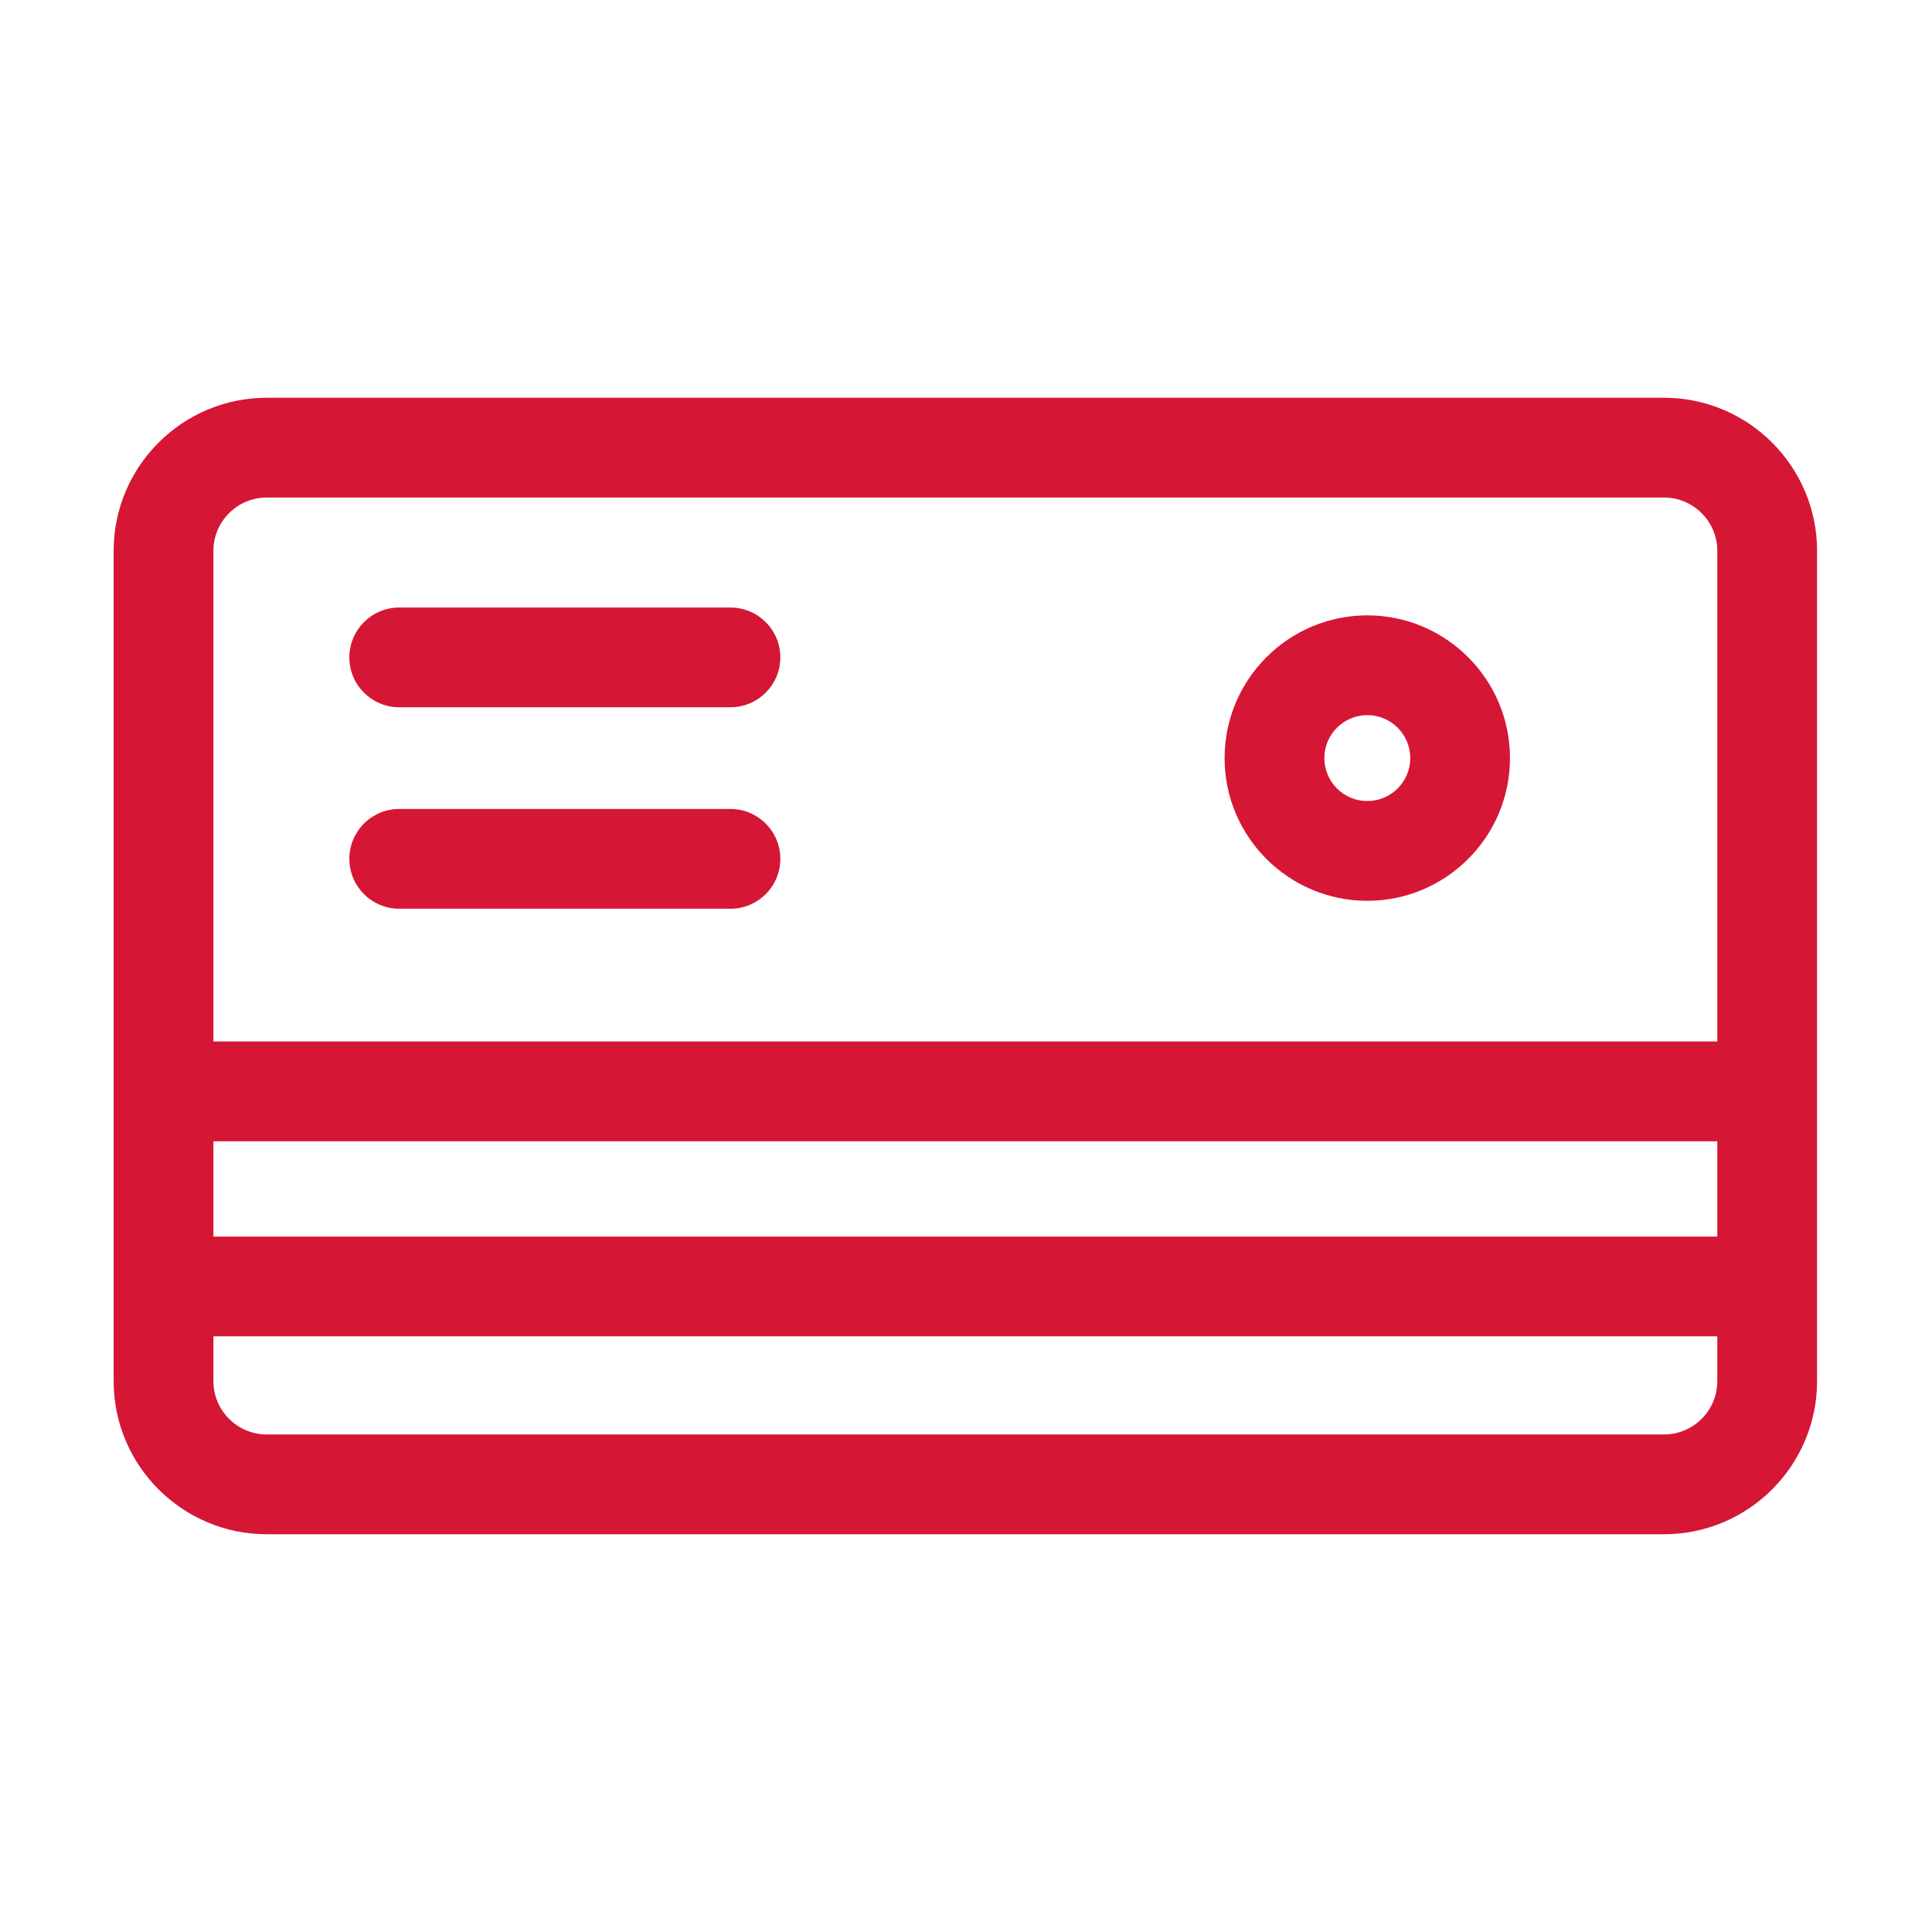 <svg width="39" height="39" viewBox="0 0 39 39" fill="none" xmlns="http://www.w3.org/2000/svg">
<path d="M33.589 8.029H5.385C3.68 8.029 2.294 9.416 2.294 11.12V27.88C2.294 29.584 3.68 30.971 5.385 30.971H33.589C35.293 30.971 36.68 29.584 36.68 27.88V11.12C36.68 9.416 35.293 8.029 33.589 8.029V8.029ZM4.308 23.038H34.666V24.962H4.308V23.038ZM5.385 10.043H33.589C34.183 10.043 34.666 10.526 34.666 11.12V21.024H4.308V11.12C4.308 10.526 4.791 10.043 5.385 10.043ZM33.589 28.957H5.385C4.791 28.957 4.308 28.474 4.308 27.88V26.976H34.666V27.88C34.666 28.474 34.183 28.957 33.589 28.957Z" fill="#D51635"/>
<path d="M8.059 14.277H14.745C15.301 14.277 15.752 13.827 15.752 13.271C15.752 12.714 15.301 12.264 14.745 12.264H8.059C7.503 12.264 7.052 12.714 7.052 13.271C7.052 13.827 7.503 14.277 8.059 14.277Z" fill="#D51635"/>
<path d="M8.059 18.344H14.745C15.301 18.344 15.752 17.893 15.752 17.337C15.752 16.781 15.301 16.33 14.745 16.33H8.059C7.503 16.33 7.052 16.781 7.052 17.337C7.052 17.893 7.503 18.344 8.059 18.344Z" fill="#D51635"/>
<path d="M27.601 18.184C29.189 18.184 30.481 16.892 30.481 15.303C30.481 13.715 29.189 12.422 27.601 12.422C26.012 12.422 24.72 13.715 24.72 15.303C24.72 16.892 26.012 18.184 27.601 18.184ZM27.601 14.436C28.079 14.436 28.468 14.825 28.468 15.303C28.468 15.781 28.079 16.17 27.601 16.17C27.122 16.17 26.734 15.781 26.734 15.303C26.734 14.825 27.122 14.436 27.601 14.436Z" fill="#D51635"/>
</svg>
